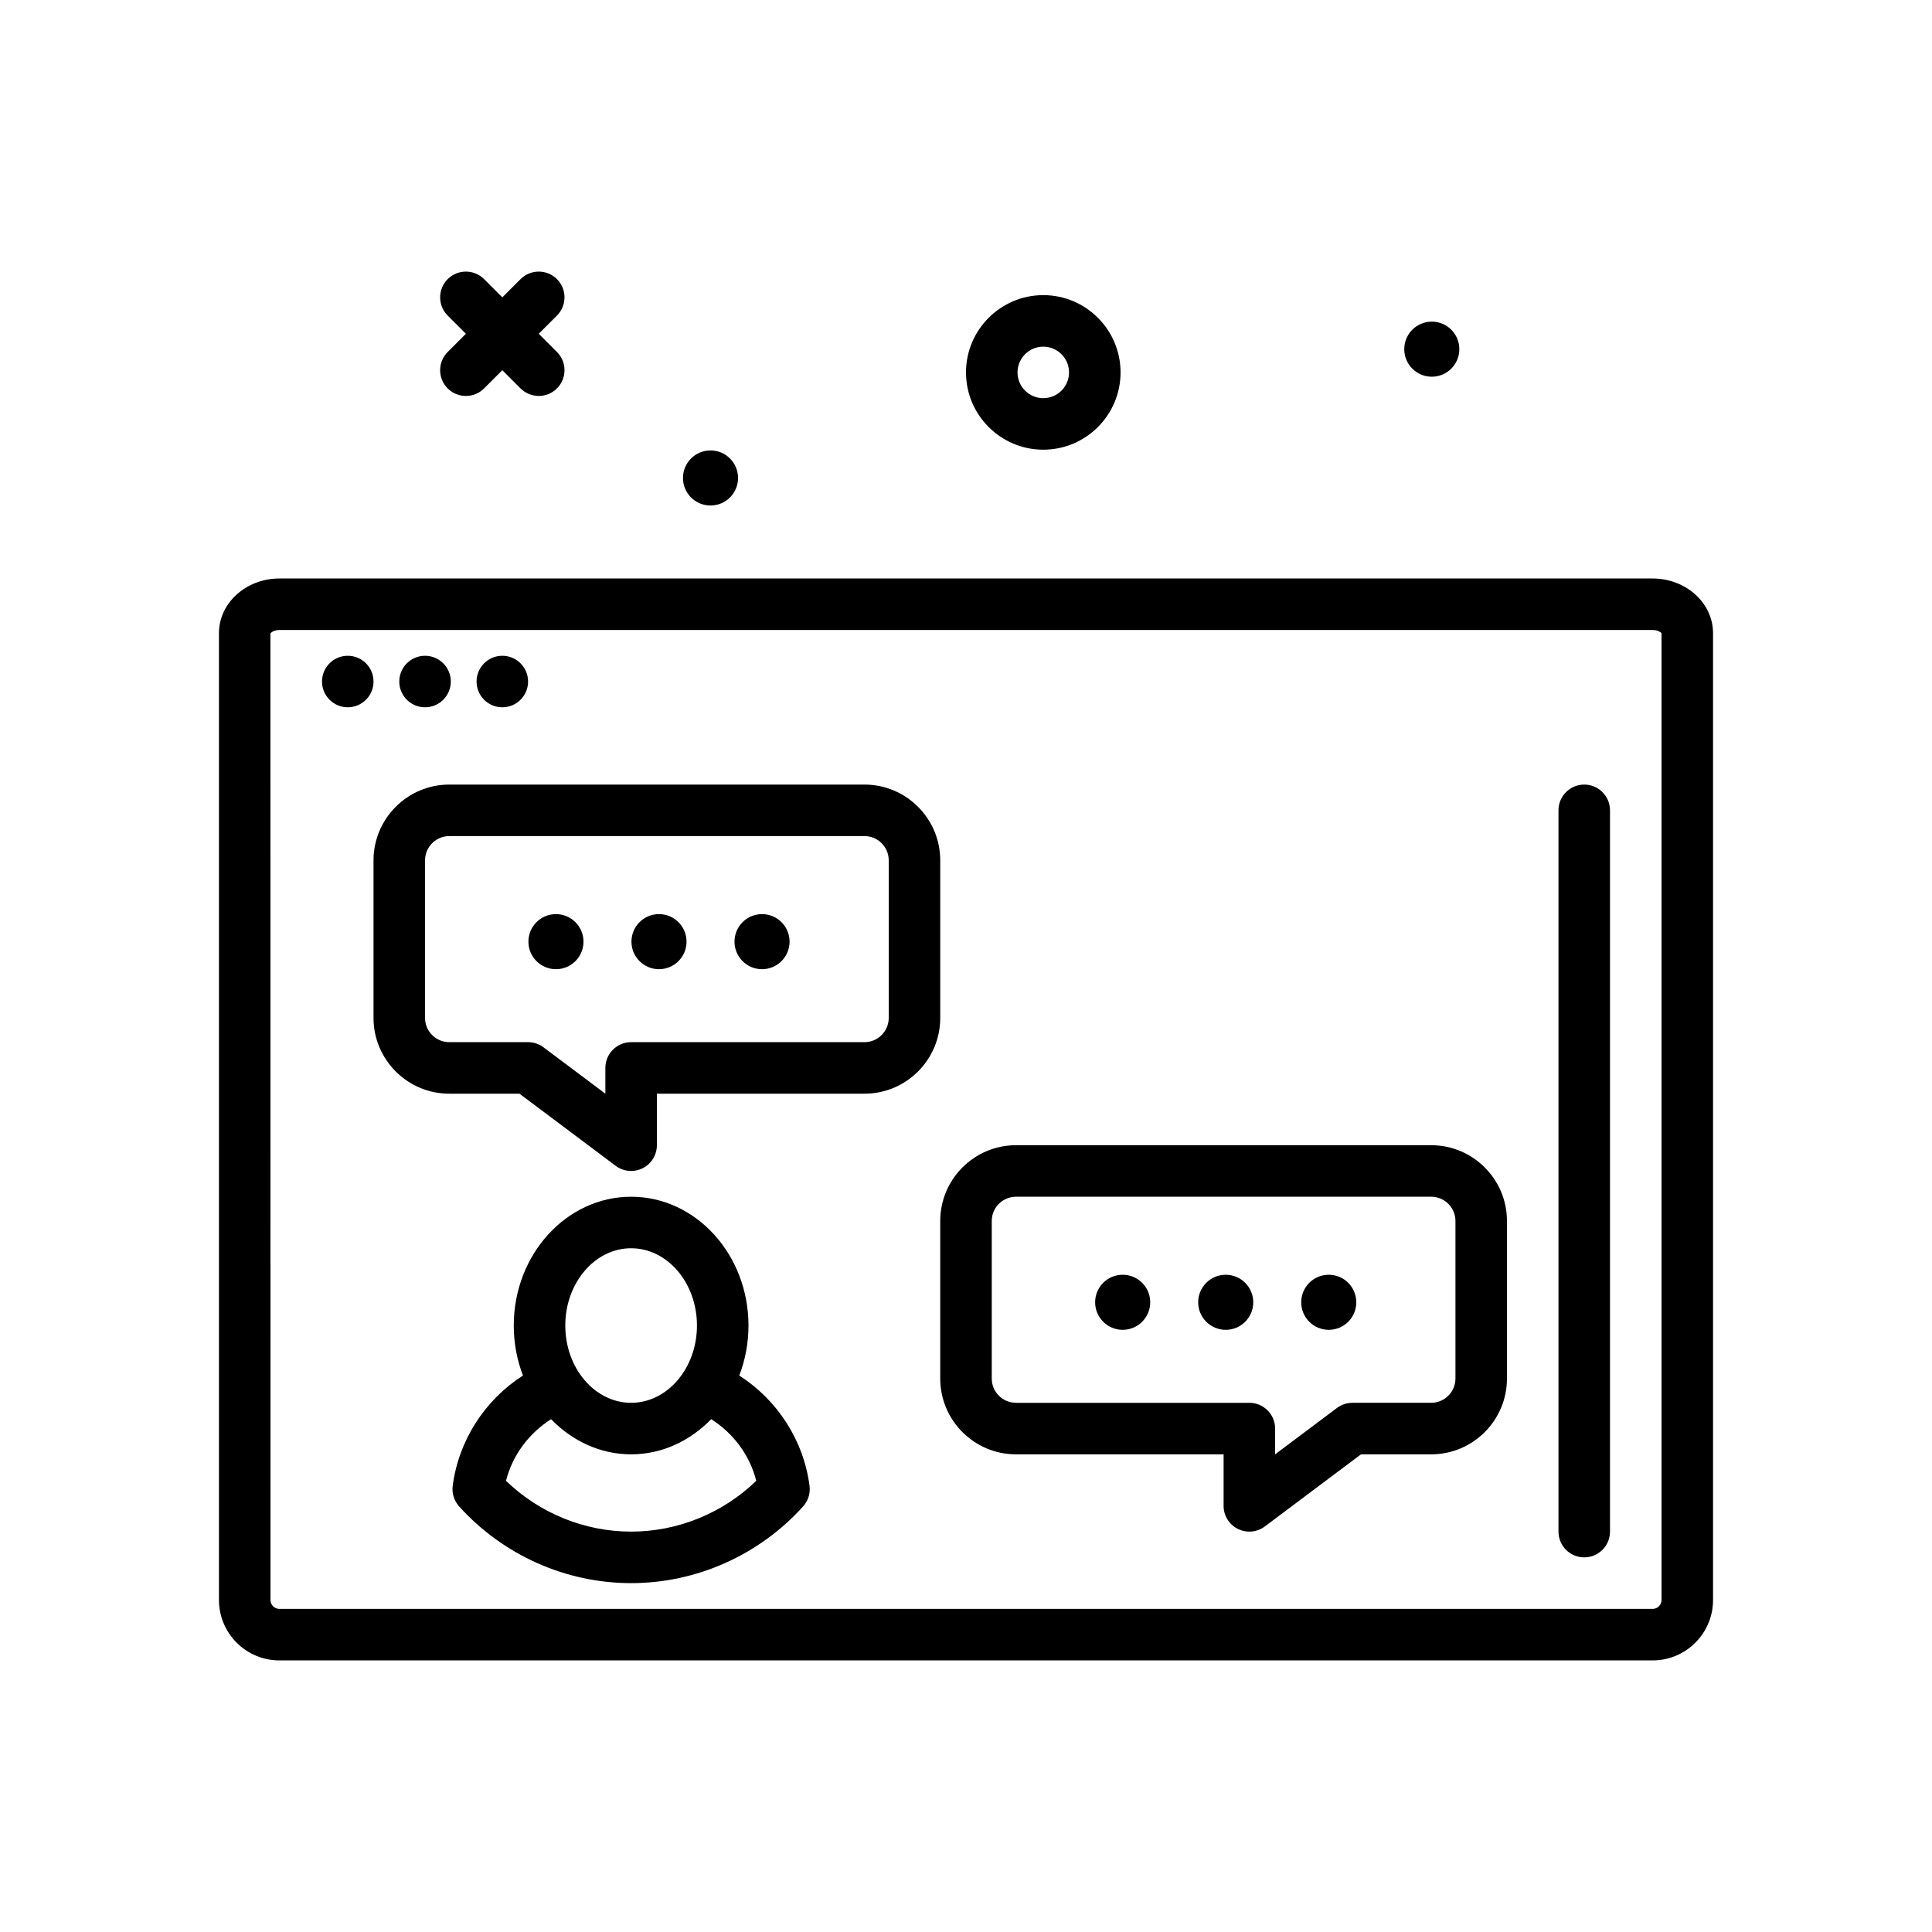 <svg id="chat" enable-background="new 0 0 300 300" height="512" viewBox="0 0 300 300" width="512" xmlns="http://www.w3.org/2000/svg"><g><path d="m222.328 58.496c2.362 0 4.277-1.915 4.277-4.276s-1.915-4.277-4.277-4.277-4.276 1.915-4.276 4.277 1.915 4.276 4.276 4.276z"/><path d="m114.792 213.593c.92-2.389 1.431-5.012 1.431-7.765 0-11.027-8.174-20-18.223-20s-18.223 8.973-18.223 20c0 2.751.51 5.374 1.43 7.762-5.901 3.78-9.984 10.049-10.912 17.123-.15 1.16.213 2.33.996 3.199 6.834 7.572 16.568 11.916 26.709 11.916s19.875-4.344 26.709-11.916c.783-.869 1.146-2.037.996-3.199-.927-7.085-5.01-13.34-10.913-17.12zm-16.792-19.765c5.637 0 10.223 5.383 10.223 12s-4.586 12-10.223 12-10.223-5.383-10.223-12 4.586-12 10.223-12zm0 44c-7.24 0-14.217-2.854-19.428-7.887 1.001-3.985 3.562-7.38 6.996-9.572 3.261 3.36 7.616 5.459 12.432 5.459 4.817 0 9.173-2.1 12.435-5.461 3.437 2.191 5.994 5.583 6.993 9.573-5.211 5.035-12.188 7.888-19.428 7.888z"/><path d="m256.619 89.828h-213.238c-5.172 0-9.381 3.807-9.381 8.484v150.135c0 5.172 4.209 9.381 9.381 9.381h213.238c5.172 0 9.381-4.209 9.381-9.381v-150.135c0-4.677-4.209-8.484-9.381-8.484zm1.381 158.619c0 .762-.619 1.381-1.381 1.381h-213.238c-.762 0-1.381-.619-1.381-1.381l-.012-150.066c.072-.164.572-.553 1.393-.553h213.238c.82 0 1.32.389 1.381.484z"/><circle cx="54" cy="105.828" r="4"/><circle cx="66" cy="105.828" r="4"/><circle cx="78" cy="105.828" r="4"/><path d="m69.516 60.312c.781.781 1.805 1.172 2.828 1.172s2.047-.391 2.828-1.172l2.828-2.828 2.828 2.828c.781.781 1.805 1.172 2.828 1.172s2.047-.391 2.828-1.172c1.562-1.562 1.562-4.094 0-5.656l-2.828-2.828 2.828-2.828c1.562-1.562 1.562-4.094 0-5.656s-4.094-1.562-5.656 0l-2.828 2.828-2.828-2.828c-1.562-1.562-4.094-1.562-5.656 0s-1.562 4.094 0 5.656l2.828 2.828-2.828 2.828c-1.563 1.563-1.563 4.094 0 5.656z"/><path d="m162 69.828c6.617 0 12-5.383 12-12s-5.383-12-12-12-12 5.383-12 12 5.383 12 12 12zm0-16c2.205 0 4 1.795 4 4s-1.795 4-4 4-4-1.795-4-4 1.795-4 4-4z"/><path d="m110.328 78.496c2.362 0 4.277-1.915 4.277-4.276s-1.915-4.277-4.277-4.277-4.276 1.915-4.276 4.277 1.915 4.276 4.276 4.276z"/><path d="m146 133.594c0-6.488-5.277-11.766-11.766-11.766h-64.468c-6.488 0-11.766 5.277-11.766 11.766v24.469c0 6.488 5.277 11.766 11.766 11.766h10.9l14.934 11.198c.707.529 1.551.801 2.4.801.609 0 1.223-.139 1.789-.422 1.355-.678 2.211-2.062 2.211-3.578v-8h32.234c6.488 0 11.766-5.277 11.766-11.766zm-8 24.468c0 2.076-1.689 3.766-3.766 3.766h-36.234c-2.209 0-4 1.791-4 4v4l-9.6-7.199c-.693-.52-1.535-.801-2.4-.801h-12.234c-2.076 0-3.766-1.689-3.766-3.766v-24.469c0-2.076 1.689-3.766 3.766-3.766h64.469c2.076 0 3.766 1.689 3.766 3.766v24.469z"/><path d="m222.234 177.828h-64.469c-6.488 0-11.766 5.277-11.766 11.764v24.471c0 6.488 5.277 11.766 11.766 11.766h32.235v8c0 1.516.855 2.9 2.211 3.578.566.283 1.18.422 1.789.422.85 0 1.693-.271 2.4-.801l14.934-11.199h10.9c6.488 0 11.766-5.277 11.766-11.766v-24.469c0-6.489-5.277-11.766-11.766-11.766zm3.766 36.234c0 2.076-1.689 3.766-3.766 3.766h-12.234c-.865 0-1.707.281-2.4.801l-9.6 7.199v-4c0-2.209-1.791-4-4-4h-36.234c-2.076 0-3.766-1.689-3.766-3.766v-24.471c0-2.076 1.689-3.764 3.766-3.764h64.469c2.076 0 3.766 1.689 3.766 3.766v24.469z"/><path d="m86.328 141.943c-2.362 0-4.276 1.915-4.276 4.277s1.915 4.276 4.276 4.276 4.277-1.915 4.277-4.276-1.915-4.277-4.277-4.277z"/><path d="m102.328 141.943c-2.362 0-4.276 1.915-4.276 4.277s1.915 4.276 4.276 4.276 4.277-1.915 4.277-4.276-1.915-4.277-4.277-4.277z"/><path d="m118.328 141.943c-2.362 0-4.276 1.915-4.276 4.277s1.915 4.276 4.276 4.276 4.277-1.915 4.277-4.276-1.915-4.277-4.277-4.277z"/><path d="m174.328 197.943c-2.362 0-4.276 1.915-4.276 4.277s1.915 4.276 4.276 4.276 4.277-1.915 4.277-4.276-1.915-4.277-4.277-4.277z"/><path d="m190.328 197.943c-2.362 0-4.276 1.915-4.276 4.277s1.915 4.276 4.276 4.276 4.277-1.915 4.277-4.276-1.915-4.277-4.277-4.277z"/><path d="m206.328 197.943c-2.362 0-4.276 1.915-4.276 4.277s1.915 4.276 4.276 4.276 4.277-1.915 4.277-4.276-1.915-4.277-4.277-4.277z"/><path d="m246 121.828c-2.209 0-4 1.791-4 4v112c0 2.209 1.791 4 4 4s4-1.791 4-4v-112c0-2.209-1.791-4-4-4z"/></g></svg>